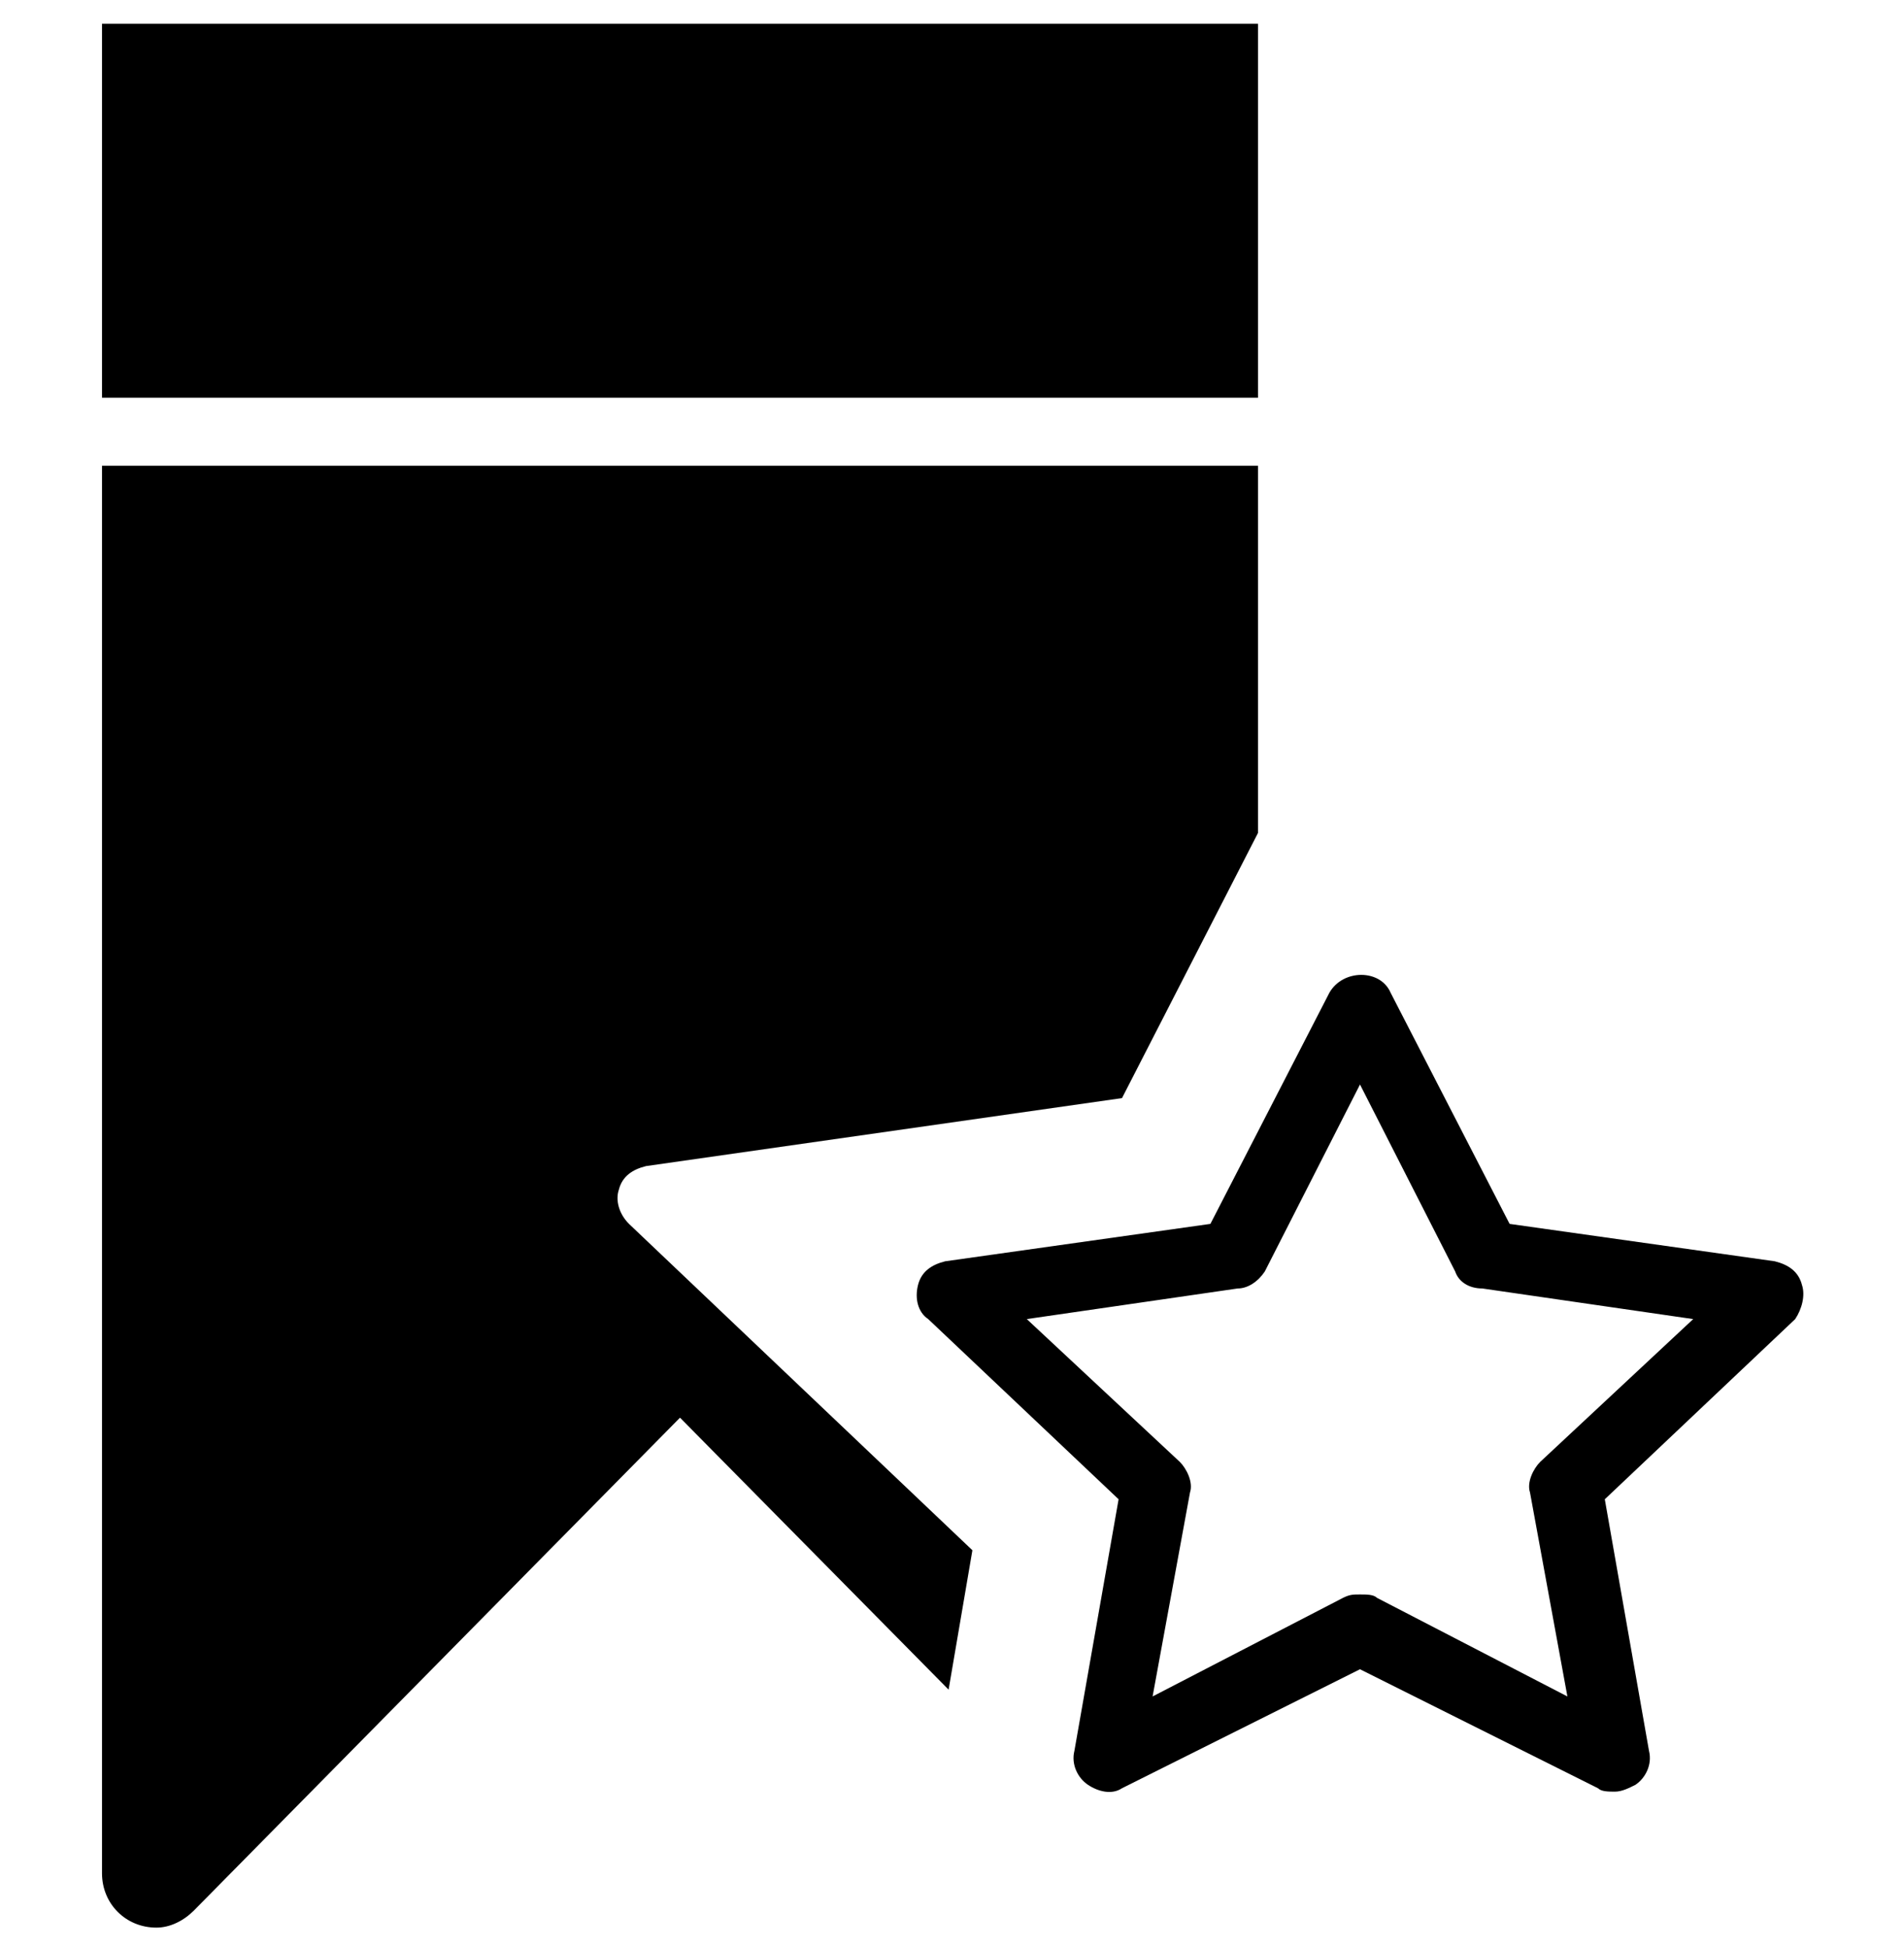 <?xml version="1.0" encoding="utf-8"?>
<!-- Generator: Adobe Illustrator 22.1.0, SVG Export Plug-In . SVG Version: 6.00 Build 0)  -->
<svg version="1.1" id="Capa_1" xmlns="http://www.w3.org/2000/svg" xmlns:xlink="http://www.w3.org/1999/xlink" x="0px" y="0px"
	 viewBox="0 0 56 57.3" style="enable-background:new 0 0 56 57.3;" xml:space="preserve">
<g>
	<path d="M53,37.8c-0.1-0.4-0.4-0.6-0.8-0.7L44.4,36l-3.5-6.8c-0.3-0.7-1.4-0.7-1.8,0L35.6,36l-7.8,1.1c-0.4,0.1-0.7,0.3-0.8,0.7
		s0,0.8,0.3,1l5.6,5.3l-1.3,7.4c-0.1,0.4,0.1,0.8,0.4,1c0.3,0.2,0.7,0.3,1,0.1l7-3.5l7,3.5c0.1,0.1,0.3,0.1,0.5,0.1
		c0.2,0,0.4-0.1,0.6-0.2c0.3-0.2,0.5-0.6,0.4-1l-1.3-7.4l5.6-5.3C53,38.5,53.1,38.1,53,37.8z M45.3,43c-0.2,0.2-0.4,0.6-0.3,0.9
		l1.1,6L40.5,47c-0.1-0.1-0.3-0.1-0.5-0.1s-0.3,0-0.5,0.1l-5.6,2.9l1.1-6c0.1-0.3-0.1-0.7-0.3-0.9l-4.5-4.2l6.2-0.9
		c0.3,0,0.6-0.2,0.8-0.5l2.8-5.5l2.8,5.5c0.1,0.3,0.4,0.5,0.8,0.5l6.2,0.9L45.3,43z"/>
	<rect x="3" y="0.7" width="34" height="11"/>
	<path d="M18.2,35c0.1-0.4,0.4-0.6,0.8-0.7l14-2l4-7.8V13.7H3v41.4c0,0.9,0.7,1.6,1.6,1.6c0.4,0,0.8-0.2,1.1-0.5L20,41.7l7.9,8
		l0.7-4.1L18.5,36C18.2,35.7,18.1,35.3,18.2,35z"/>
</g>
</svg>
